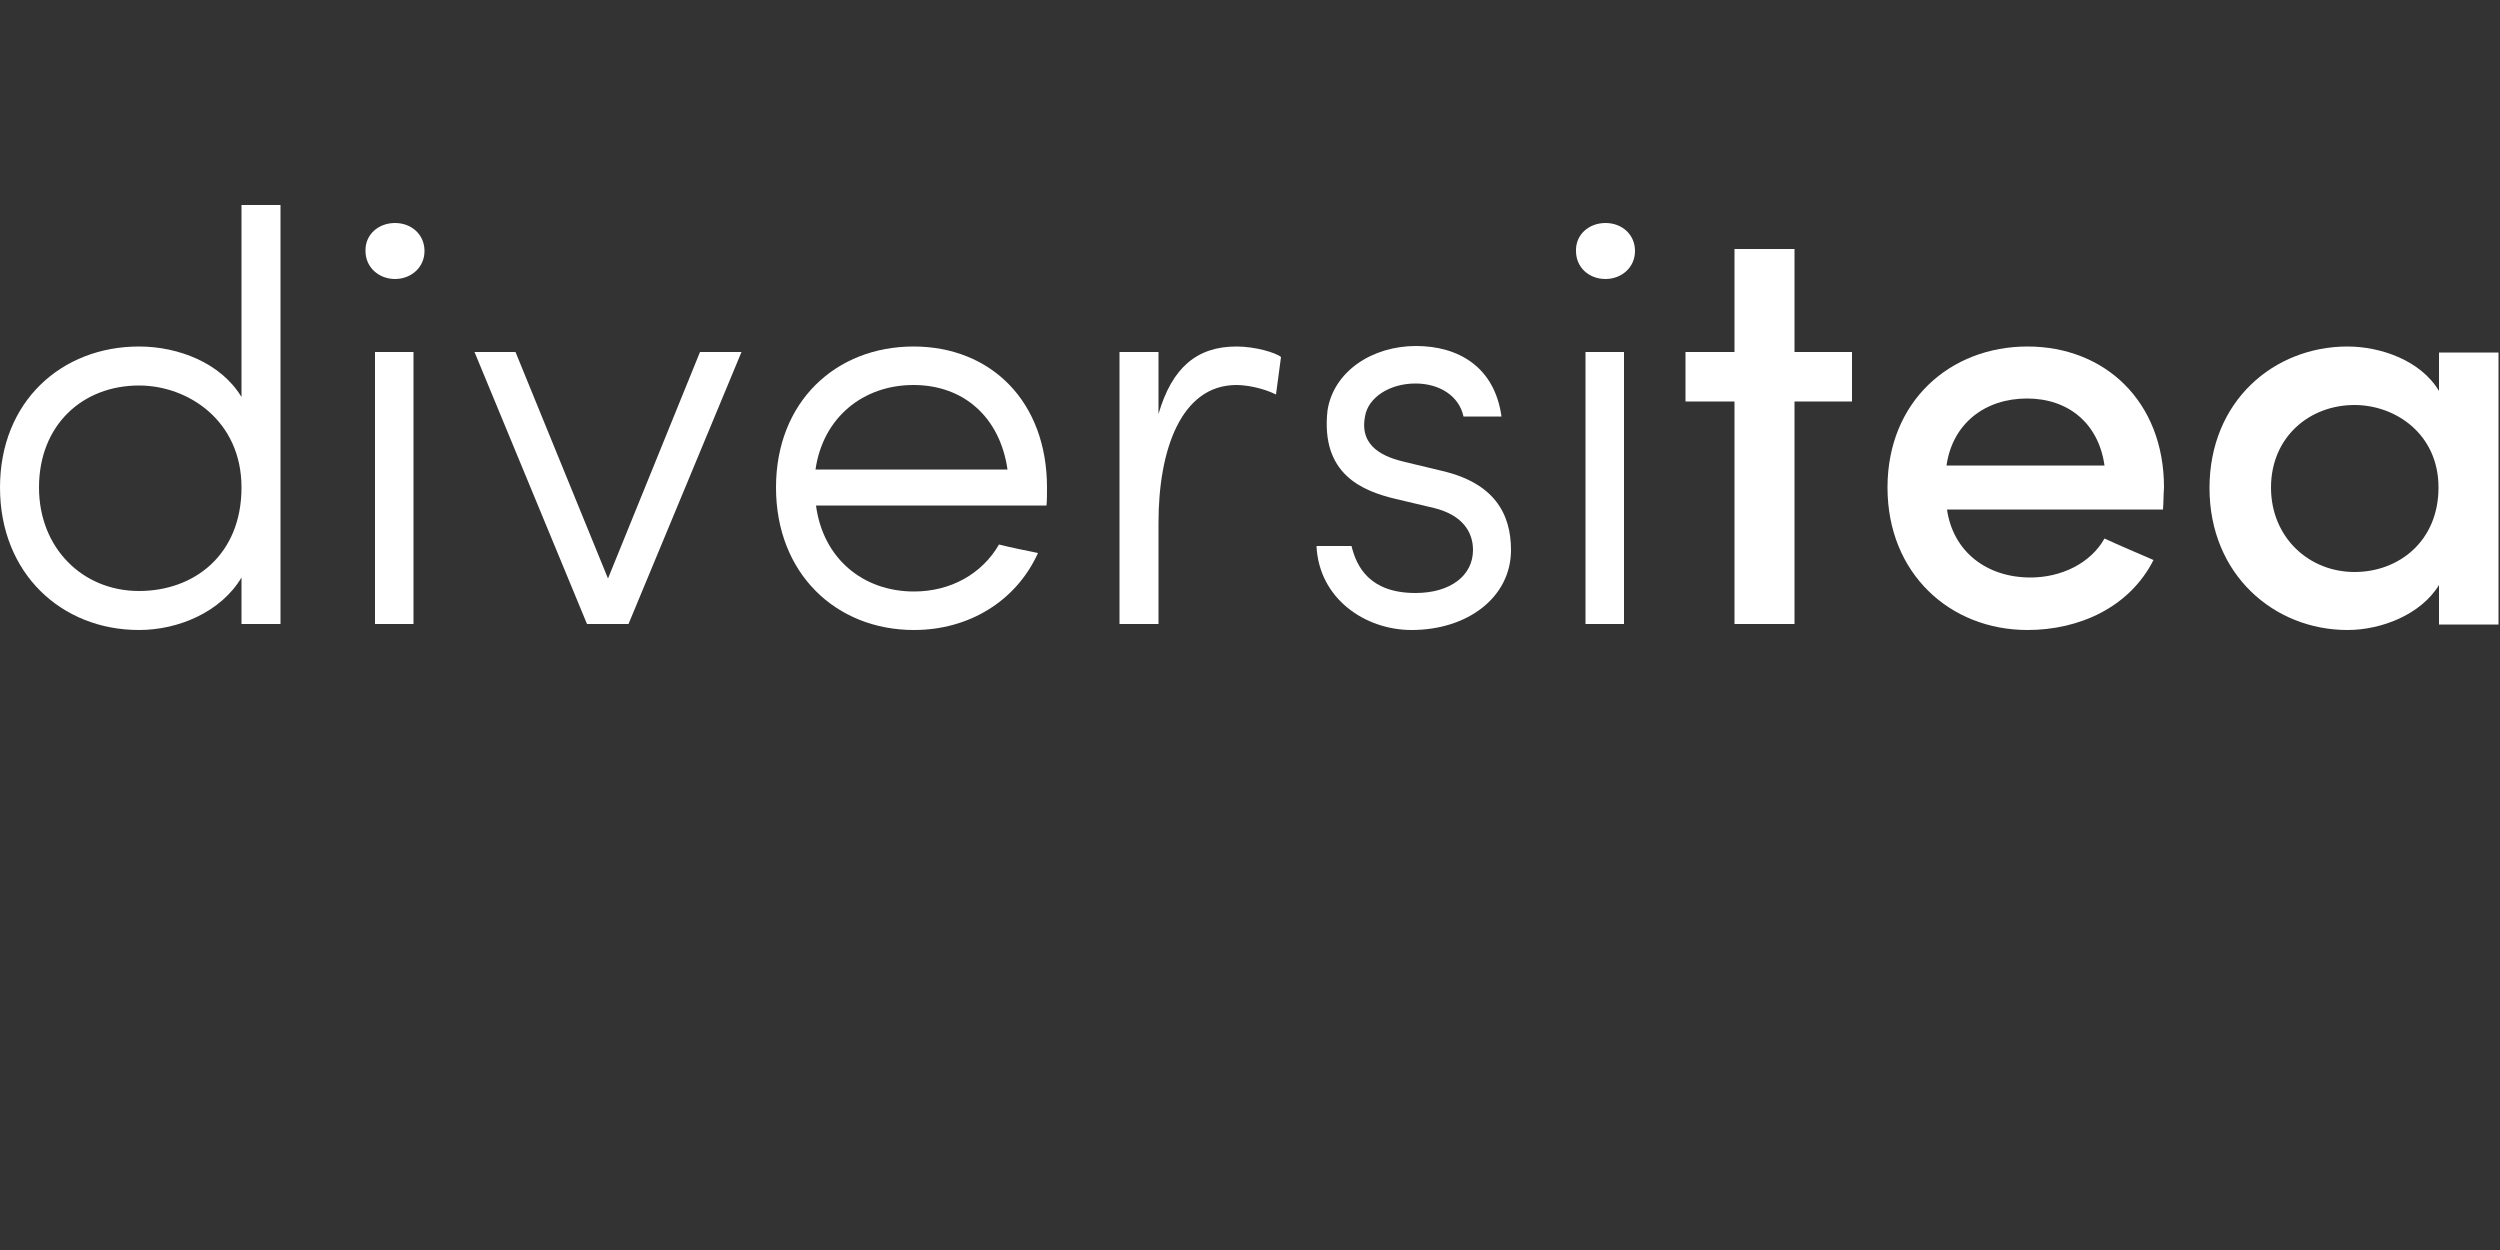 <?xml version="1.0" encoding="utf-8"?>
<!-- Generator: Adobe Illustrator 21.0.0, SVG Export Plug-In . SVG Version: 6.00 Build 0)  -->
<svg version="1.1" id="Layer_1" xmlns="http://www.w3.org/2000/svg" xmlns:xlink="http://www.w3.org/1999/xlink" x="0px" y="0px"
	 viewBox="0 300 500 250" xml:space="preserve">
<rect x="0" y="300" width="500" height="250" fill="#333333" stroke="none"/>
<style type="text/css">
	.st0{fill:#000;}
  .title{fill: #fff;}
  .cup{fill: #84bd00;}

</style>
<g class="title">
	<path d="M56.1,424.8h-7.8v-9.3c-4.1,6.9-12.6,10.5-20.5,10.5C12.3,426,0,414.7,0,397.5s12.3-28.2,27.8-28.2
		c7.9,0,16.4,3.3,20.5,10.1V341h7.8V424.8z M27.8,418.2c11.1,0,20.5-7.3,20.5-20.7c0-13.4-10.7-20.4-20.5-20.4
		c-11.3,0-20,7.9-20,20.4C7.8,409.6,16.5,418.2,27.8,418.2z"/>
	<path d="M79,344.6c3.3,0,5.9,2.3,5.9,5.6c0,3.3-2.7,5.6-5.9,5.6s-5.9-2.3-5.9-5.6C73,346.9,75.7,344.6,79,344.6z M82.7,370.4H75
		v54.4h7.7V370.4z"/>
	<path d="M103.1,370.4l18.5,45.3l18.4-45.3h8.3l-22.6,54.4h0.1h-8.4l-22.5-54.4H103.1z"/>
	<path d="M155.2,397.5c0-17.2,12-28.2,27.5-28.2s26.7,11,26.7,28.2c0,1.2,0,2.6-0.1,3.6h-46.1c1.4,10.6,9.4,17.2,19.6,17.2
		c7.3,0,13.6-3.5,17-9.4c2.3,0.6,5.4,1.2,7.8,1.7c-4.4,9.7-13.9,15.4-24.8,15.4C167.2,426,155.2,414.7,155.2,397.5z M201.5,393.9
		c-1.5-10.4-8.7-16.9-18.8-16.9s-18.1,6.5-19.6,16.9H201.5z"/>
	<path d="M255.2,378.9c-2.6-1.3-5.9-1.9-7.9-1.9c-11.1,0-15.6,13-15.6,27.5v20.3h-7.8v-54.4h7.8v12.4c2.7-9.3,7.7-13.5,15.6-13.5
		c3.7,0,7.8,1.2,8.9,2.1L255.2,378.9z"/>
	<path d="M270.3,409.2c1,4.1,3.6,9.4,12.8,9.4c7,0,11.5-3.5,11.5-8.6c0-3.6-2.1-7-7.8-8.4l-7.6-1.8c-6.8-1.6-15.1-5-13.7-17.7
		c1.2-7.8,8.9-12.9,17.7-12.9c8.4,0,15.7,4.1,17.1,14.1h-7.6c-0.9-4.2-4.9-6.6-9.6-6.6c-5.2,0-9.5,2.8-10.1,6.6
		c-1.2,6.3,4.2,8.2,8,9.1l7.5,1.8c10.2,2.4,13.7,8.4,13.7,15.8c0,9.4-8.6,16-19.9,16c-9.2,0-18.5-6.2-19-16.8H270.3z"/>
	<path d="M321.1,344.6c3.3,0,5.9,2.3,5.9,5.6c0,3.3-2.7,5.6-5.9,5.6c-3.3,0-5.9-2.3-5.9-5.6C315.1,346.9,317.8,344.6,321.1,344.6z
		 M324.8,370.4h-7.7v54.4h7.7V370.4z"/>
	<path d="M358.9,370.4h11.5v9.9h-11.5v44.5h-12v-44.5h-9.8v-9.9h9.8v-20.6h12V370.4z"/>
	<path d="M432.6,401.9h-43.2c1.2,8.4,7.9,13.6,16.7,13.6c6.1,0,12-2.8,14.8-7.8c3,1.4,6.6,2.9,9.8,4.3c-4.8,9.5-14.9,14-25.2,14
		c-15.5,0-28-11.3-28-28.5s12.5-28.2,28-28.2s27.3,11,27.3,28.2C432.7,398.7,432.7,400.7,432.6,401.9z M420.9,393.1
		c-1.2-8.5-7.3-13.4-15.5-13.4c-8.4,0-14.9,5-16.1,13.4H420.9z"/>
	<path d="M487.8,417c-3.6,5.9-11.5,9-18.3,9c-14.7,0-27.6-11.1-27.6-28.4c0-17.4,12.9-28.3,27.6-28.3c6.5,0,14.6,2.7,18.3,8.9v-7.7
		h11.9v54.4h-11.9V417z M470.9,414.4c8.9,0,16.8-6.2,16.8-16.9c0-10.7-8.6-16.5-16.8-16.5c-9.1,0-16.7,6.5-16.7,16.5
		S461.8,414.4,470.9,414.4z"/>
</g>
</svg>
